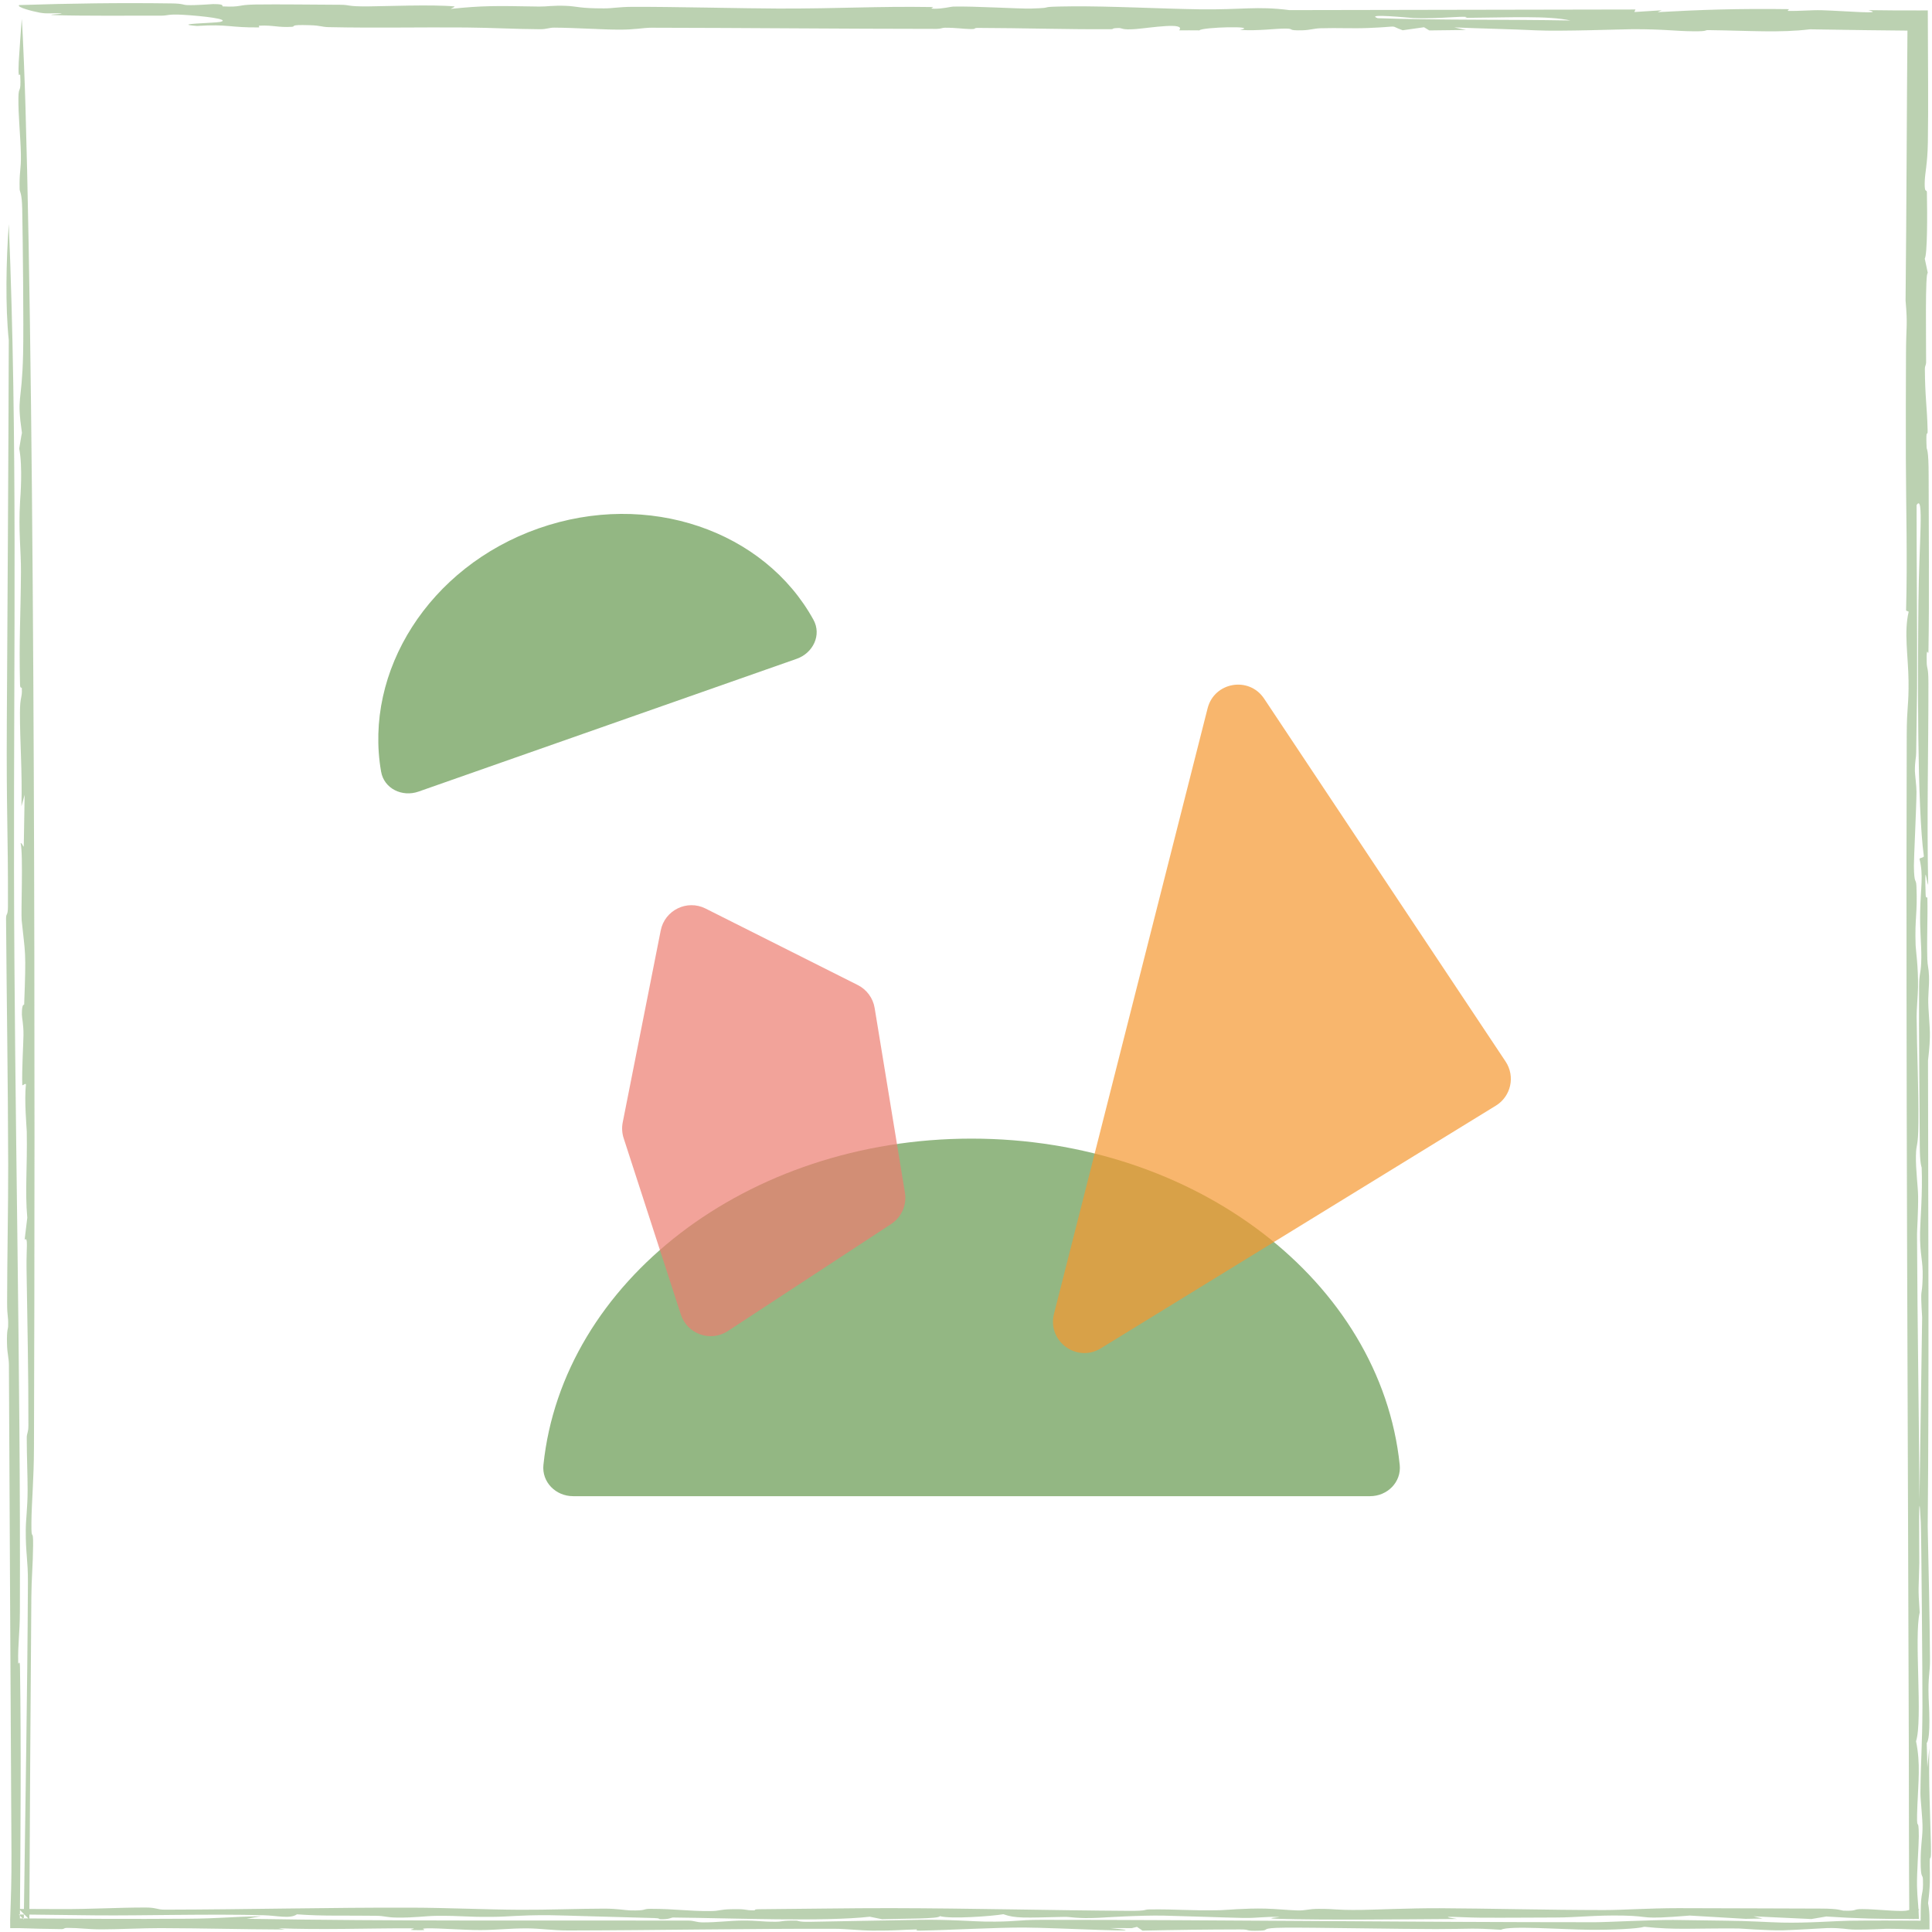 <svg width="308" height="308" viewBox="0 0 308 308" fill="none" xmlns="http://www.w3.org/2000/svg">
<path d="M223.144 233.525C223.431 236.272 221.181 238.52 218.419 238.52C208.253 238.52 183.639 238.52 154.889 238.52C126.139 238.52 101.525 238.52 91.359 238.52C88.597 238.52 86.347 236.272 86.634 233.525C89.674 204.384 119.072 181.52 154.889 181.52C190.706 181.52 220.103 204.384 223.144 233.525Z" fill="#78A564" fill-opacity="0.8"/>
<path d="M129.684 98.811C131.015 101.231 129.617 104.111 127.012 105.026C120.974 107.146 109.736 111.092 96.869 115.611C84.002 120.129 72.763 124.075 66.726 126.195C64.12 127.11 61.229 125.736 60.755 123.015C57.971 107.033 68.377 90.374 85.853 84.238C103.328 78.102 121.864 84.597 129.684 98.811Z" fill="#78A564" fill-opacity="0.8"/>
<path d="M136.748 157.037C138.178 157.756 139.178 159.116 139.437 160.696L144.265 190.14C144.585 192.091 143.725 194.048 142.071 195.131L116.034 212.194C113.276 214.001 109.554 212.69 108.537 209.554L99.423 181.447C99.16 180.635 99.109 179.77 99.274 178.933L105.332 148.337C105.974 145.094 109.529 143.356 112.482 144.84L136.748 157.037Z" fill="#ED7C6F" fill-opacity="0.7"/>
<path d="M175.491 214.952C171.667 217.301 166.924 213.813 168.027 209.462L192.517 112.917C193.583 108.716 199.125 107.768 201.527 111.377L240.022 169.229C241.591 171.587 240.89 174.776 238.477 176.259L175.491 214.952Z" fill="#F59730" fill-opacity="0.7"/>
<path d="M3.06 0.809C11.088 0.543 19.107 0.429 27.365 0.545C29.247 0.571 29.07 0.777 29.843 0.81C31.265 0.872 33.651 0.65 33.986 0.65C36.062 0.647 35.251 1.007 35.53 1.021C38.645 1.167 37.749 0.757 40.727 0.718C44.605 0.666 49.582 0.74 54.255 0.76C55.896 0.768 55.165 1.042 58.707 1.019C61.216 1.003 68.913 0.69 72.457 1.024C72.478 1.15 72.031 1.289 71.842 1.419C76.923 0.894 78.741 0.917 85.944 1.045C87.083 1.065 88.162 0.849 90.17 0.929C92.176 1.009 92.261 1.342 96.296 1.337C97.727 1.335 98.595 1.101 100.79 1.091C107.031 1.061 118.918 1.353 124.041 1.363C134.129 1.383 139.618 0.983 148.577 1.122C149.267 1.132 147.752 1.389 149.016 1.394C150.292 1.399 151.62 1.058 151.934 1.05C155.32 0.963 162.478 1.419 164.362 1.364C168.941 1.229 164.428 1.079 170.774 1.014C176.817 0.953 185.16 1.396 191.15 1.483C198.091 1.583 200.329 0.939 205.556 1.612C223.914 1.573 242.344 1.548 260.723 1.514C260.67 1.648 260.61 1.782 260.547 1.916C262 1.824 263.454 1.731 264.907 1.639C264.687 1.739 264.479 1.839 264.26 1.937C271.085 1.552 277.169 1.354 285.144 1.46C285.3 1.462 284.89 1.729 285.019 1.736C286.817 1.786 288.826 1.581 290.405 1.629C294.221 1.745 300.703 2.328 297.849 1.615C300.461 1.658 303.208 1.668 306 1.664L307.331 1.658L307.336 3C307.347 9.715 307.438 16.689 307.341 22.677C307.281 26.346 306.859 27.445 306.835 29.201C306.81 30.955 307.173 30.062 307.187 30.685C307.268 34.427 307.253 40.587 306.847 41.236C307.009 41.988 307.173 42.784 307.337 43.547C306.886 43.1 307.072 54.665 307.061 57.699C307.059 58.254 306.862 58.331 306.864 58.749C306.889 63.41 307.199 64.549 307.301 68.541C307.338 69.942 306.99 67.77 307.14 71.366C307.153 71.68 307.466 71.513 307.464 75.809C307.461 82.668 307.585 95.787 307.431 103.952C307.418 104.621 307.078 102.584 307.157 105.644C307.185 106.752 307.427 106.222 307.429 108.908C307.439 119.321 307.161 130.424 307.392 141.046C307.119 140.659 306.812 136.875 306.984 142.562C307.012 143.471 307.256 142.793 307.265 143.2C307.336 146.503 307.161 149.367 307.255 152.942C307.283 153.998 307.475 154.26 307.52 155.577C307.588 157.521 307.315 158.382 307.431 160.64C307.613 164.171 307.872 164.717 307.364 169.096C307.396 193.914 307.539 218.618 307.316 243.353C307.461 250.503 307.623 257.102 307.678 264.556C307.695 266.751 307.348 267.171 307.463 270.672C307.488 271.456 307.86 277.051 307.159 277.866C307.22 279.423 307.222 280.408 307.259 281.745C307.362 280.731 307.466 279.685 307.57 278.712C307.458 284.358 307.705 288.968 307.822 293.965C307.907 297.644 307.607 295.032 307.637 297.289C307.666 299.548 307.734 300.574 307.374 303.397C307.546 304.312 307.597 305.101 307.597 306L307.603 307.59L306 307.597C304.723 307.597 303.225 307.494 300.827 307.487C300.388 307.486 297.849 307.647 295.727 307.615C294.201 307.592 293.749 307.333 291.325 307.373C290.928 307.379 285.804 307.7 284.173 307.729C281.633 307.775 277.595 307.443 277.104 307.439C269.964 307.381 267.213 307.709 262.142 307.169C261.118 307.49 256.887 307.678 253.469 307.646C249.151 307.607 240.494 306.952 239.312 307.644C234.315 307.336 234.858 307.526 228.932 307.532C223.538 307.538 209.258 307.273 204.886 307.312C200.516 307.349 202.645 307.734 200.91 307.786C198.069 307.871 199.604 307.587 197.66 307.591C192.161 307.603 187.382 307.657 182.134 307.781C181.852 307.582 181.548 307.381 181.256 307.182C180.984 307.248 180.714 307.315 180.442 307.381C179.313 307.379 178.048 307.383 177.002 307.377C185.824 308.253 168.482 307.312 163.275 307.29C158.884 307.272 151.575 307.688 146.756 307.777C145.586 307.799 146.39 307.584 146.15 307.589C143.327 307.65 142.899 307.797 139.104 307.777C137.097 307.766 135.048 307.496 133.094 307.491C118.74 307.455 104.887 307.726 90.628 307.755C88.203 307.76 86.11 307.431 84.072 307.424C81.156 307.413 79.315 307.683 76.577 307.688C73.849 307.692 69.916 307.369 68.065 307.418C66.215 307.467 69.381 307.779 65.994 307.694C64.438 307.654 67.186 307.422 65.264 307.414C59.263 307.392 50.795 307.681 44.407 307.401C44.69 307.471 45.075 307.533 45.42 307.6C38.614 307.573 32.602 307.405 25.576 307.381C23.119 307.372 18.689 307.577 16.274 307.576C13.859 307.575 12.761 307.353 10.828 307.347C10.033 307.344 10.344 307.542 9.81 307.538C7.207 307.518 5.063 307.451 3 307.38L1.625 307.386L1.619 306C1.73 302.779 1.852 299.757 1.828 295.5C1.68 269.918 1.553 243.538 1.42 217.559C1.415 216.514 1.156 215.811 1.118 214.285C1.058 211.935 1.287 211.82 1.295 211.507C1.346 209.458 1.134 210.294 1.134 207.544C1.134 201.491 1.322 191.726 1.305 185.694C1.268 171.79 1.066 160.102 0.965 146.469C0.956 145.486 1.263 146.153 1.267 144.449C1.299 132.438 1.006 129.896 1.088 114.947C1.171 99.996 1.357 71.779 1.399 54.278C1.4 54.278 1.401 54.278 1.401 54.278C0.835 48.769 0.976 41.642 1.404 35.724C2.801 69.848 2.18 102.497 2.235 138.942C2.293 177.247 3.308 218.082 3.17 256.899C3.157 260.548 2.834 262.014 2.902 265.087C2.913 265.607 3.162 264.262 3.187 265.86C3.389 278.956 3.269 292.57 3.172 306L3 305.828C12.083 305.893 21.082 305.947 29.779 305.884C35.592 305.842 36.503 305.564 41.615 305.493C40.716 305.624 40.129 305.761 39.345 305.893C62.679 306.302 86.047 306.12 109.685 306.178C110.751 306.181 110.888 306.452 112.006 306.463C114.243 306.484 116.386 306.185 118.34 306.175C120.891 306.162 121.333 306.378 123.685 306.364C124.833 306.356 124.49 306.149 126.986 306.184C127.195 306.187 127.332 306.405 128.993 306.377C133.54 306.299 142.834 306.117 146.599 306.062C151.407 305.993 155.265 306.32 157.085 306.342C161.997 306.399 161.895 306.063 166.054 306.063C195.661 306.061 223.965 306.443 254.273 306.44C256.178 306.44 263.22 306.066 266.743 306.081C267.924 306.087 274.098 306.186 275.023 306.194C278.776 306.226 282.02 306.451 284.09 306.499C288.104 306.592 292.59 306.239 294.775 306.203C298.041 306.15 303.466 306.176 306 306.19L306.191 306.19L306.19 306C306.193 305.558 306.195 305.204 306.196 304.964C306.219 301.075 306.655 302.36 306.553 299.569C306.523 298.744 306.188 299.608 306.188 296.702C306.189 294.268 306.441 293.283 306.487 291.621C306.532 289.959 306.142 286.91 306.152 285.874C306.206 280.459 306.462 278.062 306.475 272.166C306.485 267.27 306.306 244.638 306.214 242.756C305.804 234.329 305.988 248.364 305.975 249.155C305.895 253.431 305.738 252.805 306.038 257.07C305.111 260.886 306.554 274.185 305.455 277.594C306.187 281.117 305.818 284.077 305.671 287.788C305.467 292.918 305.894 289.012 305.897 292.754C305.898 294.229 305.565 298.504 305.612 300.72C305.654 302.712 305.864 303.668 305.916 306L306 305.916C305.739 305.922 305.462 305.926 305.163 305.927C299.864 305.953 295.598 305.834 291.145 305.529C290.33 305.664 289.569 305.799 288.764 305.934C285.69 305.789 282.605 305.645 279.531 305.501C280.022 305.619 280.515 305.738 281.006 305.856C280.107 305.873 279.205 305.889 278.306 305.905C275.316 305.728 272.461 305.563 269.387 305.38C261.036 306.062 263.46 305.472 258.818 305.383C254.178 305.294 251.492 305.689 247.907 305.691C243.077 305.694 240.859 305.744 235.988 305.715C233.165 305.699 228.377 305.318 232.308 305.922C223.494 305.97 211.428 306.139 203.545 305.894C201.218 305.822 204.321 305.632 203.924 305.609C201.949 305.497 200.285 305.805 198.247 305.761C194.86 305.687 188.264 305.447 185.597 305.391C181.76 305.309 175.728 305.708 175.111 305.738C171.663 305.9 170.74 305.568 169.633 305.591C163.329 305.724 161.937 305.864 159.951 305.164C158.319 305.466 151.482 305.975 149.83 305.466C149.788 305.926 144.112 305.849 140.621 305.964C139.972 305.83 139.313 305.698 138.665 305.564C131.378 306.387 116.868 305.789 107.281 305.691C107.041 305.689 106.611 306.034 105.168 305.956C105.077 305.95 105.225 305.795 104.257 305.775C101.069 305.71 88.902 305.324 87.502 305.32C82.348 305.307 81.447 305.564 78.311 305.589C74.182 305.621 73.585 305.389 69.656 305.422C67.816 305.437 66.142 305.742 63.248 305.699C61.534 305.674 61.364 305.434 60.007 305.415C55.177 305.345 51.63 305.497 47.343 305.184C46.225 305.947 44.176 305.385 42.054 305.327C33.44 305.092 22.704 305.415 15.312 305.345C11.132 305.306 7.037 305.258 3 305.205L3.795 306C4.032 287.768 4.363 270.716 4.45 252.271C4.467 248.612 4.084 247.731 4.108 243.894C4.119 242.169 4.397 240.391 4.401 237.569C4.405 235.301 4.264 232.051 4.265 229.219C4.265 228.466 4.525 228.399 4.527 227.291C4.542 218.886 4.357 210.679 4.23 202.191C4.183 199.045 4.528 197.099 3.928 197.632C4.075 196.43 4.203 195.261 4.348 194.132C3.97 189.804 4.364 186.269 4.268 180.414C4.256 179.783 3.841 175.363 4.141 172.855C3.927 172.677 3.745 173.067 3.552 172.994C3.47 170.516 3.717 166.71 3.742 165.037C3.768 163.366 3.49 162.248 3.487 161.745C3.48 159.832 3.845 160.278 3.851 160.131C4.201 151.215 4.007 152.154 3.459 146.77C3.321 145.421 3.722 136.267 3.29 134.416C3.466 134.333 3.621 134.843 3.79 134.989C3.835 132.24 3.882 129.469 3.927 126.709C3.758 127.294 3.588 127.997 3.418 128.53C3.565 122.896 3.166 118.211 3.179 113.601C3.187 110.967 3.561 111.288 3.479 109.741C3.463 109.438 3.21 109.95 3.19 109.052C3.026 101.723 3.293 98.512 3.343 91.173C3.367 87.734 2.908 84.724 3.21 79.79C3.238 79.34 3.646 74.499 3.062 71.51C3.246 70.558 3.343 69.719 3.498 69.008C2.63 62.955 3.481 64.628 3.683 56.442C3.788 52.206 3.635 37.958 3.543 33.348C3.486 30.602 3.145 30.652 3.131 30.163C3.053 27.236 3.383 27.233 3.329 24.527C3.275 21.819 2.901 18.398 2.935 15.617C2.961 13.487 3.372 15.166 3.229 12.02C3.198 11.369 2.849 13.23 2.986 9.912C3.007 9.389 3.384 4.087 3.466 3C3.685 5.792 3.97 13.883 4.059 16.926C5.592 69.314 5.608 174.844 5.415 230.786C5.398 235.981 5.039 239.379 5.008 242.766C4.976 246.153 5.305 243.289 5.278 246.363C5.25 249.436 5.018 251.676 4.998 254.551C4.876 271.69 4.749 288.943 4.677 306L3 304.323C5.232 304.332 7.461 304.341 9.686 304.348C14.672 304.364 18.658 304.097 23.195 304.097C24.961 304.097 25.015 304.442 26.27 304.439C39.787 304.412 52.291 304.08 65.735 304.12C71.317 304.137 77.349 304.428 82.879 304.455C87.436 304.478 92.161 304.28 96.259 304.276C98.483 304.273 99.657 304.535 100.462 304.556C103.264 304.624 102.284 304.304 103.717 304.304C107.668 304.305 109.633 304.692 113.333 304.662C114.786 304.65 114.599 304.403 116.708 304.364C119.384 304.316 118.394 304.544 120.305 304.552C120.42 304.553 120.045 304.376 121.059 304.369C127.583 304.323 135.728 304.184 142.022 304.196C155.037 304.22 167.885 304.56 180.012 304.627C183.075 304.643 182.262 304.413 183.235 304.402C187.917 304.349 189.59 304.624 194.493 304.526C195.308 304.509 198.592 304.191 201.728 304.272C203.422 304.315 205.344 304.514 206.786 304.56C208.229 304.606 208.46 304.314 210.194 304.314C213.351 304.313 212.433 304.515 216.949 304.479C218.767 304.465 224.841 304.188 229.524 304.209C237.177 304.243 246.661 304.496 255.684 304.501C258.778 304.503 262.753 304.202 267.552 304.199C273.417 304.195 284.223 304.263 290.234 304.267C293.308 304.269 293.53 304.584 293.896 304.597C296.246 304.685 295.297 304.333 296.874 304.347C299.038 304.366 301.057 304.626 303.023 304.643C304.276 304.654 304.475 304.395 304.747 304.392C305.167 304.389 305.584 304.386 306 304.382L304.382 306C304.309 296.452 304.33 287.892 304.303 278.315C304.154 224.715 303.821 170.602 303.971 117.106C303.983 112.621 304.31 112.452 304.259 108.511C304.208 104.569 303.502 100.762 304.282 97.521C304.124 97.416 304.012 97.427 303.869 97.322C304.091 89.178 303.861 81.034 303.833 73.068C303.812 67.172 303.837 61.944 303.854 56.497C303.87 51.67 304.144 52.087 303.787 47.907C303.948 32.976 303.965 17.93 304.1 3L306 4.9C300.158 4.847 294.334 4.777 288.542 4.672C283.712 5.258 279.082 4.889 272.401 4.802C271.577 4.791 272.462 5.005 270.016 4.987C266.944 4.964 265.354 4.638 260.182 4.656C258.812 4.661 248.669 5.023 244.915 4.837C241.162 4.652 235.726 4.543 231.826 4.366C232.38 4.506 233.082 4.64 233.699 4.778C231.754 4.802 229.799 4.825 227.855 4.85C227.573 4.681 227.29 4.513 227.018 4.343C225.889 4.504 224.759 4.662 223.62 4.824C221.163 3.959 223.682 4.241 218.215 4.46C215.476 4.569 213.302 4.418 210.489 4.506C209.476 4.538 208.828 4.793 207.711 4.825C204.972 4.904 206.568 4.553 204.877 4.555C203.172 4.558 200.726 4.943 197.673 4.772C200.86 4.085 191.649 4.309 191.21 4.843C190.113 4.843 189.194 4.821 187.983 4.836C189.101 3.489 183.359 4.445 181.08 4.63C178.802 4.814 178.894 4.452 178.361 4.466C176.826 4.506 177.944 4.656 176.868 4.661C169.738 4.691 163.024 4.47 155.989 4.45C154.976 4.447 155.874 4.652 154.694 4.632C153.513 4.611 152.381 4.408 150.635 4.422C150.166 4.426 150.019 4.605 149.289 4.605C133.994 4.597 119.472 4.444 103.873 4.421C102.462 4.419 101.354 4.739 98.626 4.727C95.898 4.716 91.758 4.428 88.371 4.406C87.472 4.4 87.228 4.666 86.036 4.659C81.981 4.635 78.487 4.418 74.274 4.383C67.156 4.323 59.703 4.486 52.48 4.328C51.11 4.299 51.329 4.077 49.354 4.015C45.946 3.907 47.228 4.23 46.538 4.274C44.281 4.414 43.572 3.984 41.388 4.094C41.054 4.111 41.53 4.366 41.231 4.37C36.589 4.415 36.345 3.817 31.411 4.138C27.022 3.794 34.352 3.677 35.105 3.494C36.943 3.051 32.084 2.529 29.219 2.362C26.752 2.218 26.771 2.494 25.788 2.494C20.593 2.495 12.856 2.548 8.904 2.417C6.51 2.338 10.825 2.223 9.602 2.132C8.39 2.042 7.605 2.249 6.361 2.022C5.117 1.795 2.579 1.128 3.06 0.809ZM306.705 136.538C305.616 128.572 305.729 107.445 305.833 96.102C305.92 86.692 306.759 78.581 305.543 80.525C305.535 90.697 305.657 98.924 305.62 109.68C305.616 110.799 305.503 117.471 305.483 119.792C305.471 121.098 305.271 121.14 305.273 122.917C305.274 123.304 305.536 125.448 305.529 126.232C305.506 128.918 305.103 136.907 305.115 138.022C305.149 141.115 305.461 139.928 305.518 141.263C305.705 145.748 305.236 146.242 305.389 150.686C305.416 151.48 305.824 154.115 305.771 157.408C305.749 158.746 305.538 161.025 305.548 162.05C305.602 167.632 305.882 173.864 305.835 178.976C305.797 183.167 305.482 182.04 305.439 184.256C305.398 186.472 305.764 189.149 305.785 190.664C305.818 193.089 305.611 196.038 305.614 196.79C305.675 211.615 305.916 224.798 306.003 239.099C306.147 229.387 306.279 219.686 306.428 210.036C306.102 204.558 306.408 207.285 306.51 203.679C306.59 200.825 306.037 200.135 306.098 196.383C306.098 196.386 306.098 196.39 306.098 196.393C306.131 194.459 306.514 190.266 306.354 186.147C306.347 186.001 306.06 185.634 306.05 182.55C306.028 175.619 305.881 164.999 305.942 157.2C305.96 154.91 306.262 155.377 306.299 152.669C306.326 150.694 306.047 148.406 306.11 145.313C306.189 141.434 306.669 139.574 306.003 136.908C306.241 136.688 306.473 136.799 306.705 136.538ZM225.303 2.875C224.758 2.849 217.462 2.105 219.625 2.899C229.432 3.244 240.034 3.073 250.352 3.267C246.829 2.481 240.869 2.791 233.634 2.848C233.631 2.848 233.628 2.848 233.625 2.848C233.283 2.851 234.711 2.646 232.77 2.683C231.829 2.701 228.22 3.015 225.303 2.875Z" fill="#78A564" fill-opacity="0.5"/>
</svg>
